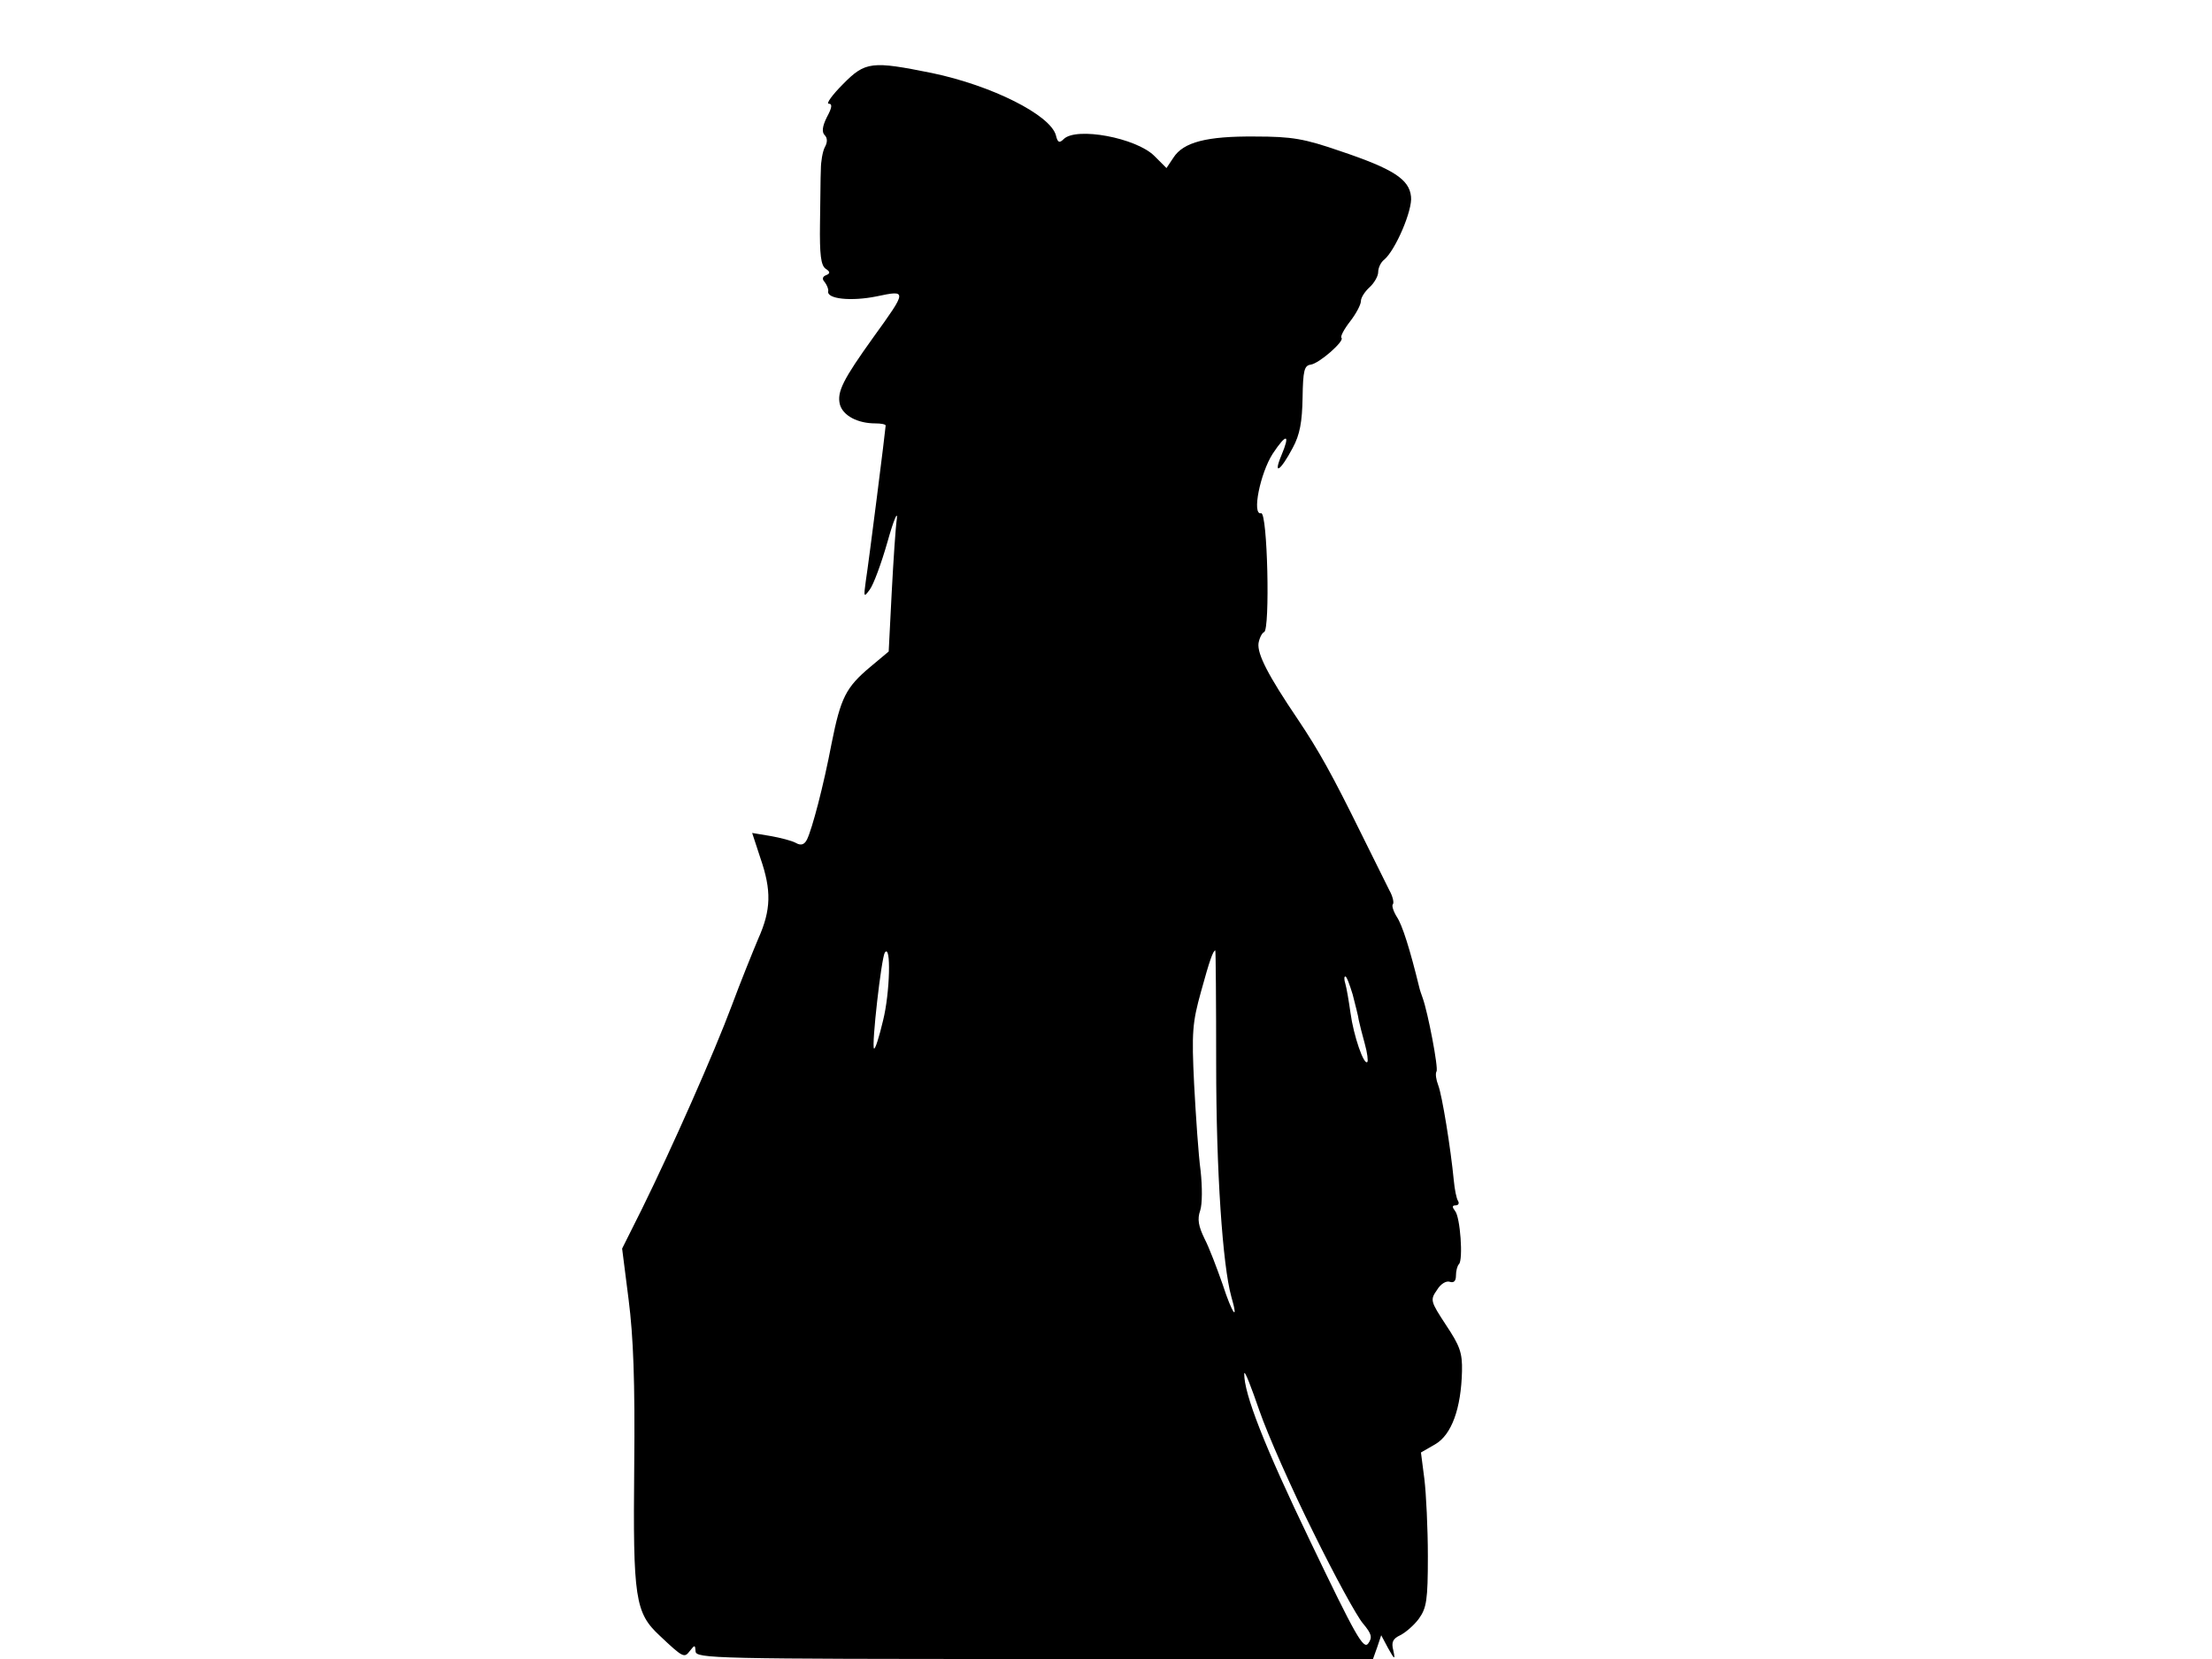 <svg xmlns="http://www.w3.org/2000/svg" width="682.667" height="512" version="1.0" viewBox="0 0 512 384"><path d="M195.1 19.5c-2.5 2.5-3.9 4.5-3.3 4.5.9 0 .8.9-.4 3.1-1.1 2.2-1.2 3.5-.5 4.2.6.6.7 1.6 0 2.8-.5 1-.9 3.3-.9 5.1-.1 1.8-.1 7.5-.2 12.6-.1 7.1.2 9.6 1.3 10.4 1.1.7 1.1 1.1.1 1.5-.8.3-1 .9-.3 1.6.5.7.9 1.6.8 2.1-.4 1.8 5.3 2.4 11.2 1.2 7.1-1.5 7.1-1.4-.7 9.4-7.1 9.9-8.5 12.7-7.8 15.6.7 2.6 4.1 4.4 8.2 4.4 1.3 0 2.4.2 2.4.5 0 .7-3.9 31.6-4.6 36-.5 3.7-.5 3.9.9 2 .9-1.2 2.7-6.1 4.1-11 1.4-5 2.4-7.4 2.2-5.5-.3 1.9-.8 9.6-1.2 17.1l-.7 13.7-4.3 3.6c-5.6 4.7-6.8 7.1-8.9 17.6-1.9 10-4.5 19.8-5.7 22.3-.6 1.2-1.4 1.5-2.6.8-.9-.5-3.6-1.2-5.9-1.6l-4.2-.7 1.9 5.8c2.6 7.5 2.5 12-.5 18.7-1.3 3.1-4.1 10-6.1 15.4-4.1 11-13.9 33.1-20.8 47.1L144 289l1.5 11.8c1.1 8.6 1.5 18.9 1.3 38.7-.3 30.5.2 33.8 5.9 39.1 5.5 5.2 5.7 5.2 7 3.5 1.1-1.4 1.2-1.4 1.3.1 0 1.7 4.4 1.8 78.4 1.8h78.4l1-2.8.9-2.7 1.6 3c1.5 2.7 1.7 2.8 1.2.5-.5-1.9-.1-2.7 1.6-3.5 1.2-.6 3.2-2.3 4.3-3.8 1.8-2.5 2.1-4.3 2.1-14.5 0-6.4-.4-14.5-.8-17.8l-.8-6.2 3.3-1.9c3.8-2.2 6-8.3 6.2-16.9.1-4.3-.5-5.9-3.7-10.7-3.6-5.5-3.7-5.8-2.1-8.1.9-1.5 2.2-2.2 3-1.9.9.3 1.4-.2 1.4-1.4 0-1.1.3-2.3.7-2.7 1-1 .3-10.9-.9-12.3-.7-.9-.7-1.3.1-1.3.7 0 .9-.5.6-1-.4-.6-.8-2.7-1-4.8-.7-7.3-2.7-19.7-3.6-22-.5-1.3-.7-2.7-.4-3.2.5-.7-2-13.7-3.2-17-.3-.8-.7-2-.8-2.5-2.1-8.6-3.9-14.4-5.2-16.3-.8-1.3-1.2-2.6-.9-2.9s0-1.8-.8-3.2c-.7-1.4-3.6-7.3-6.5-13.1-6.7-13.6-9.8-19.2-14.7-26.5-6.9-10.2-9.4-15.1-9.1-17.6.2-1.2.8-2.4 1.3-2.6 1.4-.5.8-27.9-.7-27.5-2.2.5-.2-9.3 2.7-13.8 3.2-4.8 4.1-4.6 2 .4-2 4.8-.2 3.6 2.6-1.7 1.7-3.1 2.2-6.1 2.3-11.6.1-6.4.4-7.5 1.9-7.7 2-.3 7.9-5.5 7.1-6.2-.3-.3.6-2 2-3.8s2.5-3.9 2.5-4.7.9-2.2 2-3.2 2-2.6 2-3.5c0-1 .6-2.3 1.4-2.9 2.6-2.2 6.6-11.5 6.2-14.6-.4-4-4.1-6.4-16.3-10.5-8.4-2.9-11.2-3.4-19.8-3.4-11.2-.1-16.6 1.3-18.9 4.9l-1.6 2.4-2.8-2.8c-4.2-4.2-18.1-6.8-21-3.9-1 1-1.4.8-1.8-.9-1.3-4.7-14.8-11.5-28.7-14.4-13.9-2.8-15.4-2.7-20.6 2.6m9.3 216.7c-.9 3.8-1.8 6.7-2.1 6.5-.6-.7 1.7-20.9 2.5-22.2 1.5-2.2 1.2 9.3-.4 15.7m77.1 10.1c0 24.8 1.5 46.6 3.5 53.8 1.8 6.2.2 4-2-2.8-1.3-3.7-3.1-8.5-4.2-10.6-1.4-2.9-1.7-4.5-1-6.5.5-1.5.5-5.5.1-9.2-.5-3.6-1.1-12.6-1.5-20-.6-12.1-.4-14.3 1.6-21.5 2-7.3 2.8-9.5 3.3-9.5.1 0 .2 11.8.2 26.3m31.6-16.1c.6 2.4 1.3 5 1.4 5.9.2.9.8 3.4 1.4 5.5s.8 4 .6 4.2c-.8.9-3.2-6.1-3.9-11.3-.4-2.8-.9-5.8-1.2-6.8-.3-.9-.3-1.7 0-1.7s1 1.9 1.7 4.2M304 354.7c4.9 10 10.1 19.5 11.5 21.1 2 2.4 2.2 3.2 1.2 4.6-1.1 1.5-2.9-1.7-13.4-23.6-10.7-22.2-15.4-34.3-15.3-38.9.1-.8 1.6 3.1 3.5 8.6s7.5 18.2 12.5 28.2"/></svg>